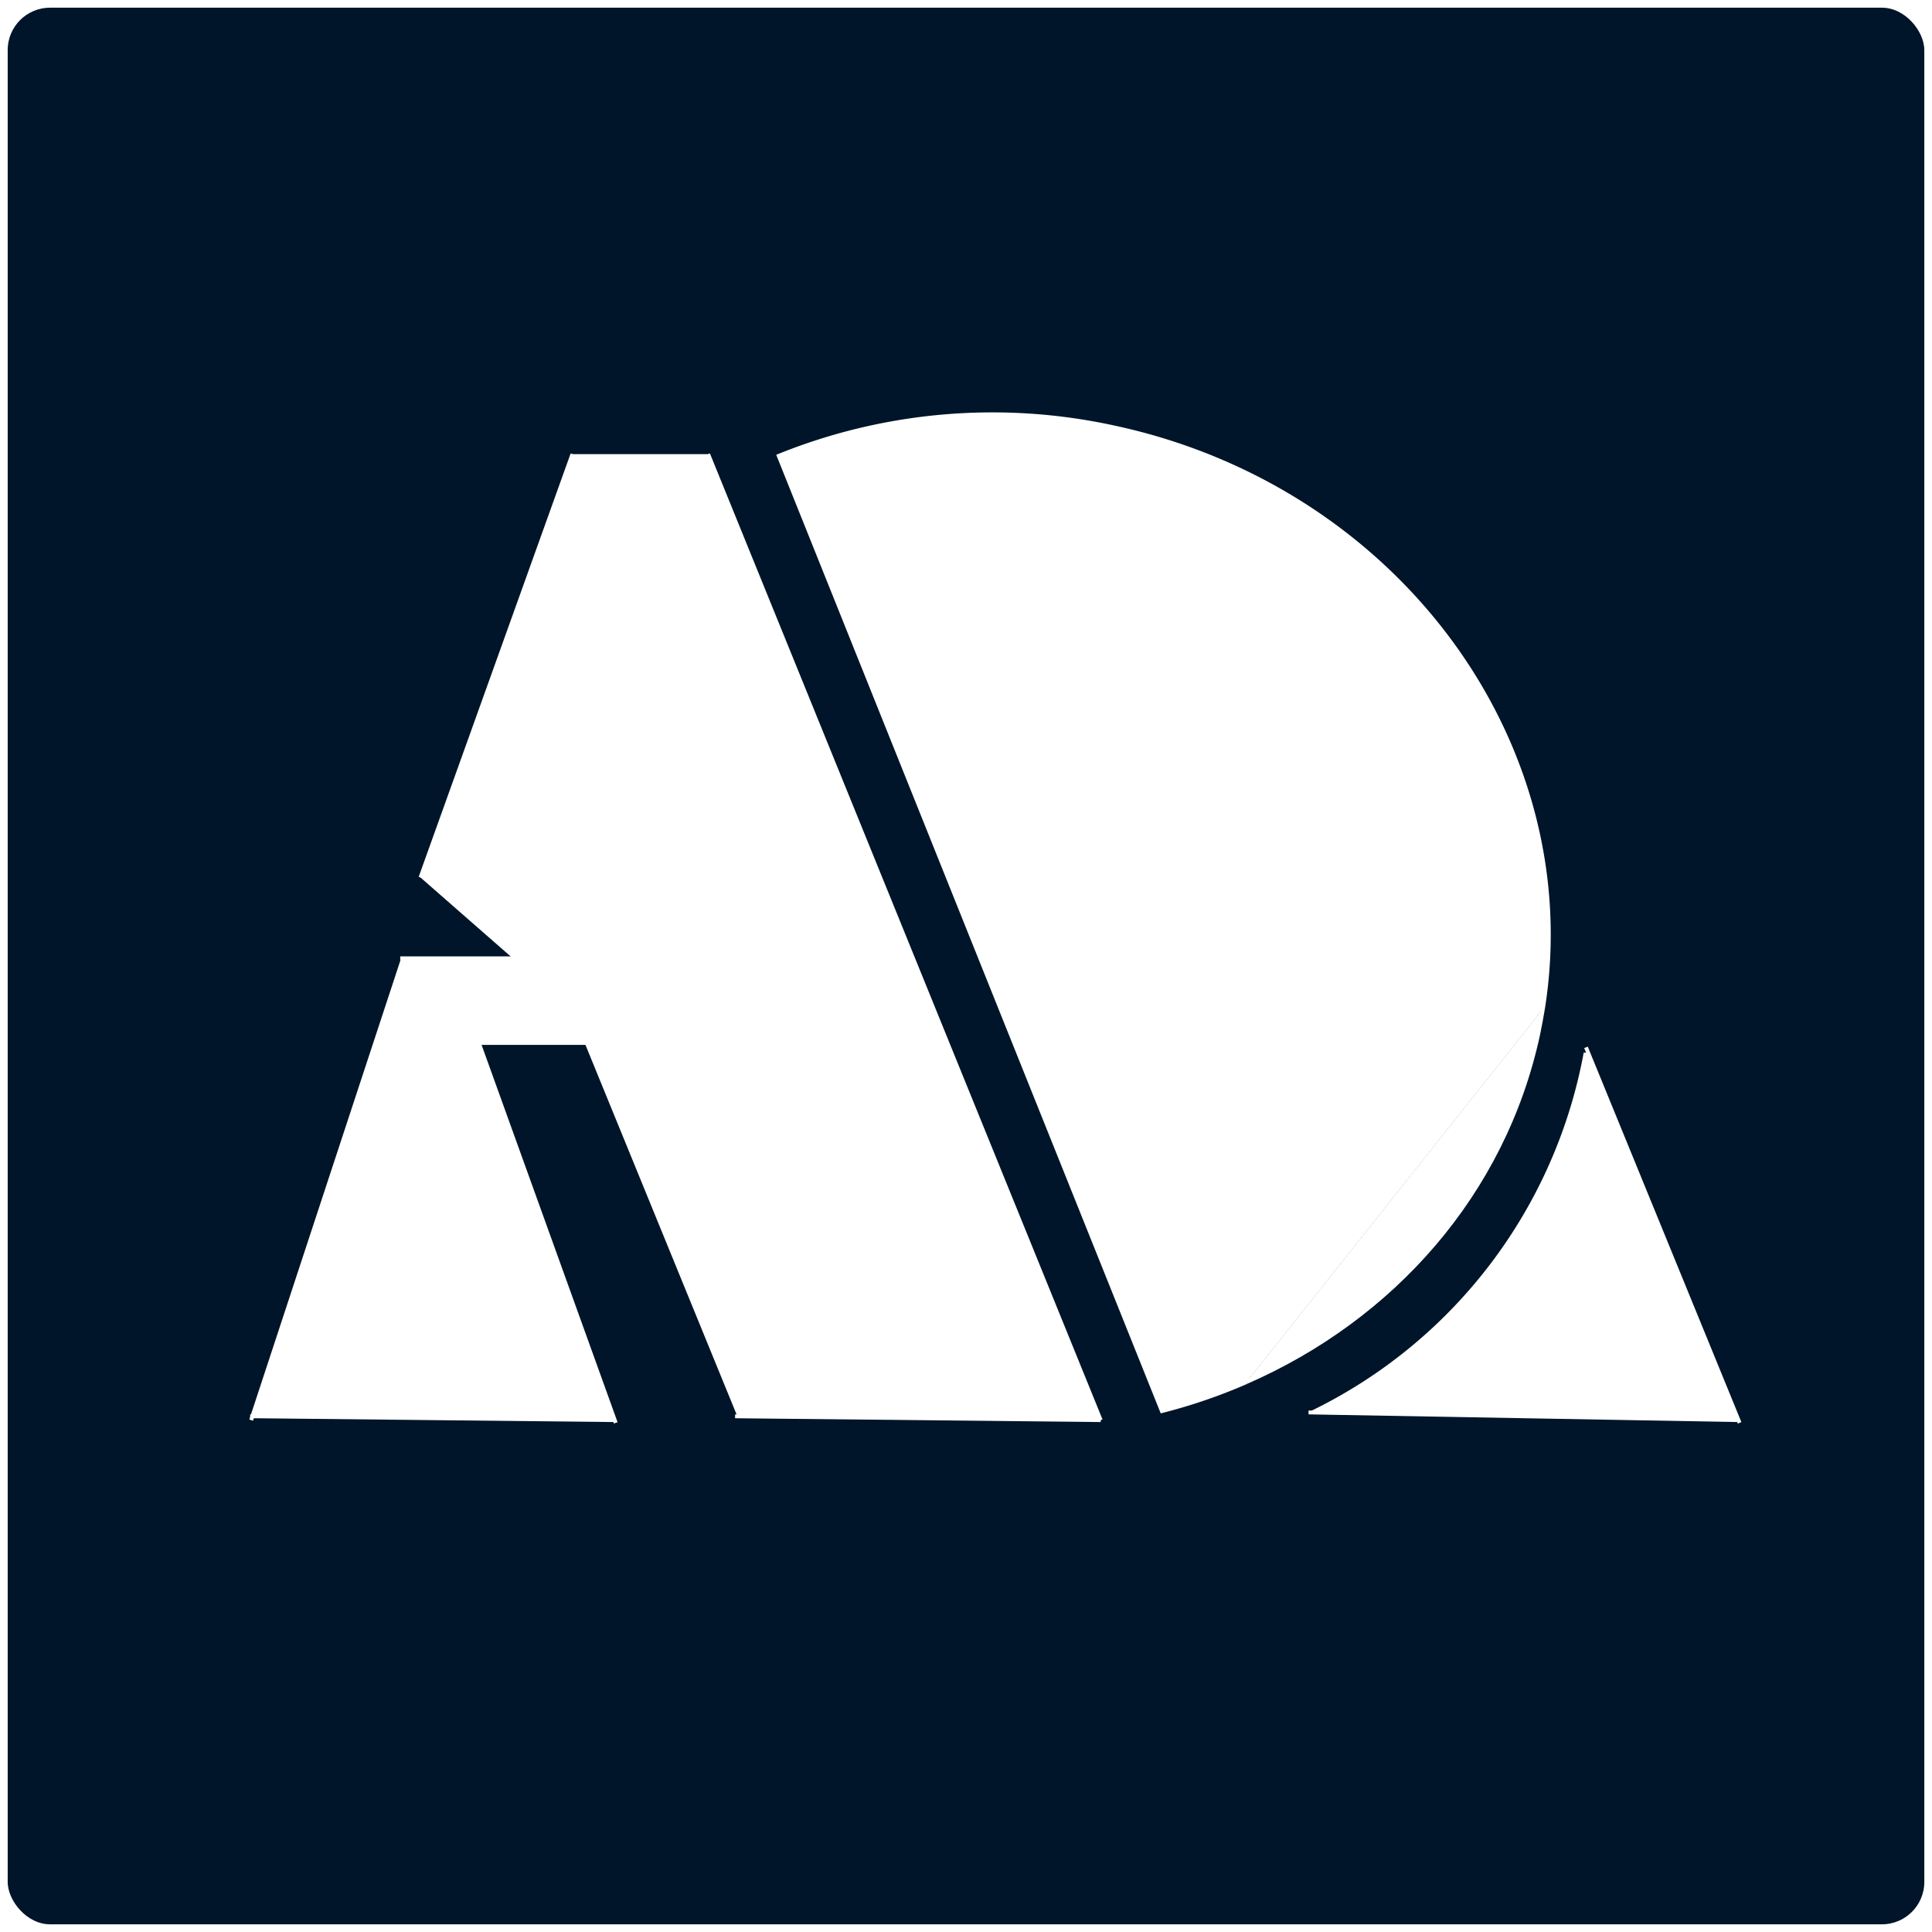 <svg xmlns="http://www.w3.org/2000/svg" viewBox="0 0 502 502"><defs><style>.d10d6539-5b1f-4d29-967b-51be95ea079b{fill:#001529;stroke-width:2px;}.\36 93f4ad4-8fa8-47b1-8e88-5a3b66df92d5,.d10d6539-5b1f-4d29-967b-51be95ea079b{stroke:#fff;stroke-miterlimit:10;}.\39 2bff541-b791-478c-bfcb-d908a25df039{fill:#fff;}.\36 93f4ad4-8fa8-47b1-8e88-5a3b66df92d5{fill:none;}</style></defs><title>纯LOGO</title><g id="08632470-09dc-4cbe-b3a6-ca5fb9318339" data-name="图层 1"><rect class="d10d6539-5b1f-4d29-967b-51be95ea079b" x="1" y="1" width="500" height="500" rx="12" ry="12"/></g><g id="1b4dfdda-2d37-4b95-817e-bbe909ef3a9d" data-name="图层 2"><polygon class="92bff541-b791-478c-bfcb-d908a25df039" points="124.42 271 159.74 369 65.58 368 104.74 249 134 249 109.44 227.5 148.56 118.5 184.2 118.5 286 369 192 368.02 192 367.7 152.46 271 124.42 271"/><polyline class="693f4ad4-8fa8-47b1-8e88-5a3b66df92d5" points="65.26 369 65.58 368 104.74 249"/><polyline class="693f4ad4-8fa8-47b1-8e88-5a3b66df92d5" points="109.26 228 109.44 227.5 148.56 118.5 148.74 118"/><polyline class="693f4ad4-8fa8-47b1-8e88-5a3b66df92d5" points="65 368 65.58 368 159.74 369 160 369"/><polyline class="693f4ad4-8fa8-47b1-8e88-5a3b66df92d5" points="104 249 104.74 249 134 249"/><line class="693f4ad4-8fa8-47b1-8e88-5a3b66df92d5" x1="109.44" y1="227.5" x2="134" y2="249"/><polyline class="693f4ad4-8fa8-47b1-8e88-5a3b66df92d5" points="160 369.7 159.74 369 124.42 271 124.1 270.14"/><polyline class="693f4ad4-8fa8-47b1-8e88-5a3b66df92d5" points="123.5 271 124.42 271 152.46 271 152.5 271"/><polyline class="693f4ad4-8fa8-47b1-8e88-5a3b66df92d5" points="192 367.7 152.46 271 152.1 270.14"/><polyline class="693f4ad4-8fa8-47b1-8e88-5a3b66df92d5" points="191 368 192 368.02 286 369"/><polyline class="693f4ad4-8fa8-47b1-8e88-5a3b66df92d5" points="286 369 184.2 118.5 184 118"/><polyline class="693f4ad4-8fa8-47b1-8e88-5a3b66df92d5" points="148.5 118.5 148.56 118.5 184.2 118.5 184.5 118.5"/><path class="92bff541-b791-478c-bfcb-d908a25df039" d="M290,110.73C363.88,126.45,412.6,193.29,401.64,262l-77,96.89a143.24,143.24,0,0,1-22,7.54L203.09,118.17A148.13,148.13,0,0,1,290,110.73Z" transform="translate(-0.75 0.25)"/><path class="92bff541-b791-478c-bfcb-d908a25df039" d="M324.61,358.86l77-96.89q-.54,3.3-1.23,6.59C391.46,310,362.43,342.35,324.61,358.86Z" transform="translate(-0.75 0.25)"/><path class="693f4ad4-8fa8-47b1-8e88-5a3b66df92d5" d="M324.61,358.86c37.82-16.51,66.85-48.86,75.8-90.3q.69-3.29,1.23-6.59" transform="translate(-0.75 0.25)"/><path class="693f4ad4-8fa8-47b1-8e88-5a3b66df92d5" d="M401.64,262c11-68.68-37.76-135.52-111.68-151.24a148.13,148.13,0,0,0-86.87,7.44L302.65,366.4a143.24,143.24,0,0,0,22-7.54" transform="translate(-0.75 0.25)"/><path class="92bff541-b791-478c-bfcb-d908a25df039" d="M452.47,368.75l-110.72-2v0a130.07,130.07,0,0,0,71-93.44l.54-.22Z" transform="translate(-0.75 0.25)"/><polyline class="693f4ad4-8fa8-47b1-8e88-5a3b66df92d5" points="452 369.7 451.72 369 412.58 273.34 412.1 272.14"/><polyline class="693f4ad4-8fa8-47b1-8e88-5a3b66df92d5" points="340 367 341 367.02 451.72 369 452 369"/><path class="693f4ad4-8fa8-47b1-8e88-5a3b66df92d5" d="M341.75,366.75a130.07,130.07,0,0,0,71-93.44" transform="translate(-0.75 0.25)"/></g></svg>